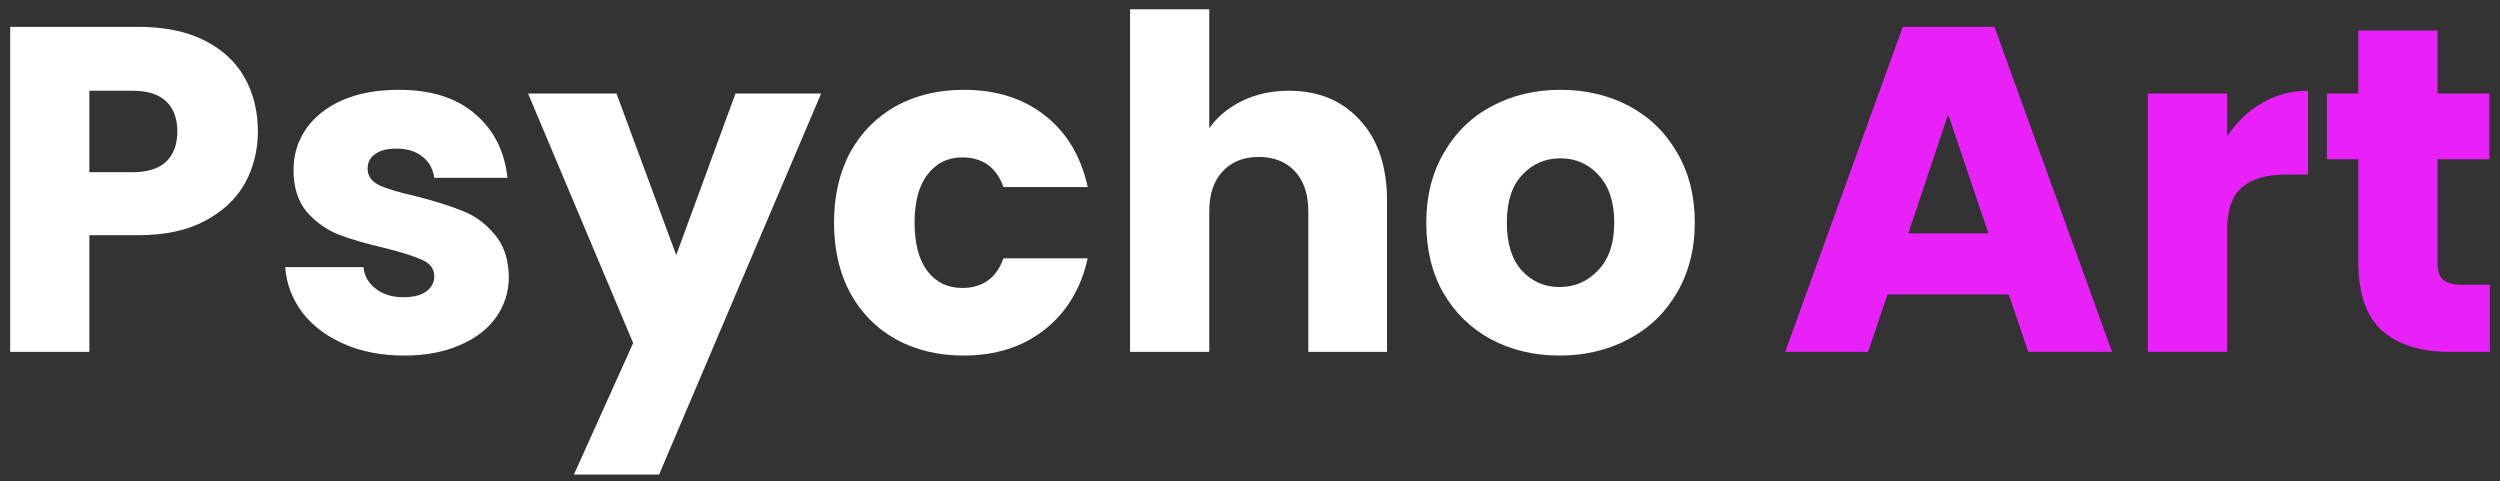 <svg width="135" height="26" viewBox="0 0 135 26" fill="none" xmlns="http://www.w3.org/2000/svg">
<rect x="0" y="0" width="135" height="26" fill="#333333" stroke="none"/>
<path d="M108.475 15.9H101.925L100.875 19H96.4L102.75 1.45H107.7L114.05 19H109.525L108.475 15.9ZM107.375 12.6L105.2 6.175L103.05 12.6H107.375Z" fill="#E820FA"/>
<path d="M120.258 7.375C120.758 6.608 121.383 6.008 122.133 5.575C122.883 5.125 123.716 4.9 124.633 4.9V9.425H123.458C122.391 9.425 121.591 9.658 121.058 10.125C120.524 10.575 120.258 11.375 120.258 12.525V19H115.983V5.05H120.258V7.375Z" fill="#E820FA"/>
<path d="M134.451 15.375V19H132.276C130.726 19 129.518 18.625 128.651 17.875C127.784 17.108 127.351 15.867 127.351 14.15V8.6H125.651V5.05H127.351V1.65H131.626V5.05H134.426V8.6H131.626V14.2C131.626 14.617 131.726 14.917 131.926 15.1C132.126 15.283 132.459 15.375 132.926 15.375H134.451Z" fill="#E820FA"/>
<path d="M13.925 7.1C13.925 8.117 13.692 9.05 13.225 9.9C12.758 10.733 12.042 11.408 11.075 11.925C10.108 12.442 8.908 12.7 7.475 12.7H4.825V19H0.55V1.45H7.475C8.875 1.45 10.058 1.692 11.025 2.175C11.992 2.658 12.717 3.325 13.2 4.175C13.683 5.025 13.925 6 13.925 7.1ZM7.15 9.3C7.967 9.3 8.575 9.108 8.975 8.725C9.375 8.342 9.575 7.8 9.575 7.1C9.575 6.4 9.375 5.858 8.975 5.475C8.575 5.092 7.967 4.9 7.15 4.9H4.825V9.3H7.15Z" fill="white"/>
<path d="M21.826 19.2C20.609 19.2 19.526 18.992 18.576 18.575C17.626 18.158 16.876 17.592 16.326 16.875C15.776 16.142 15.467 15.325 15.401 14.425H19.626C19.676 14.908 19.901 15.3 20.301 15.6C20.701 15.9 21.192 16.05 21.776 16.05C22.309 16.05 22.717 15.95 23.001 15.75C23.301 15.533 23.451 15.258 23.451 14.925C23.451 14.525 23.242 14.233 22.826 14.05C22.409 13.85 21.734 13.633 20.801 13.4C19.801 13.167 18.967 12.925 18.301 12.675C17.634 12.408 17.059 12 16.576 11.45C16.092 10.883 15.851 10.125 15.851 9.175C15.851 8.375 16.067 7.65 16.501 7C16.951 6.333 17.601 5.808 18.451 5.425C19.317 5.042 20.342 4.85 21.526 4.85C23.276 4.85 24.651 5.283 25.651 6.15C26.667 7.017 27.251 8.167 27.401 9.6H23.451C23.384 9.117 23.167 8.733 22.801 8.45C22.451 8.167 21.984 8.025 21.401 8.025C20.901 8.025 20.517 8.125 20.251 8.325C19.984 8.508 19.851 8.767 19.851 9.1C19.851 9.5 20.059 9.8 20.476 10C20.909 10.2 21.576 10.4 22.476 10.6C23.509 10.867 24.351 11.133 25.001 11.4C25.651 11.65 26.217 12.067 26.701 12.65C27.201 13.217 27.459 13.983 27.476 14.95C27.476 15.767 27.242 16.5 26.776 17.15C26.326 17.783 25.667 18.283 24.801 18.65C23.951 19.017 22.959 19.2 21.826 19.2Z" fill="white"/>
<path d="M44.341 5.05L35.591 25.625H30.991L34.191 18.525L28.516 5.05H33.291L36.516 13.775L39.716 5.05H44.341Z" fill="white"/>
<path d="M45.037 12.025C45.037 10.575 45.329 9.308 45.912 8.225C46.512 7.142 47.337 6.308 48.387 5.725C49.454 5.142 50.67 4.85 52.037 4.85C53.787 4.85 55.245 5.308 56.412 6.225C57.595 7.142 58.37 8.433 58.737 10.1H54.187C53.804 9.033 53.062 8.5 51.962 8.5C51.179 8.5 50.554 8.808 50.087 9.425C49.62 10.025 49.387 10.892 49.387 12.025C49.387 13.158 49.62 14.033 50.087 14.65C50.554 15.25 51.179 15.55 51.962 15.55C53.062 15.55 53.804 15.017 54.187 13.95H58.737C58.37 15.583 57.595 16.867 56.412 17.8C55.229 18.733 53.77 19.2 52.037 19.2C50.67 19.2 49.454 18.908 48.387 18.325C47.337 17.742 46.512 16.908 45.912 15.825C45.329 14.742 45.037 13.475 45.037 12.025Z" fill="white"/>
<path d="M69.599 4.9C71.199 4.9 72.482 5.433 73.449 6.5C74.415 7.55 74.899 9 74.899 10.85V19H70.649V11.425C70.649 10.492 70.407 9.767 69.924 9.25C69.44 8.733 68.79 8.475 67.974 8.475C67.157 8.475 66.507 8.733 66.024 9.25C65.54 9.767 65.299 10.492 65.299 11.425V19H61.024V0.5H65.299V6.925C65.732 6.308 66.324 5.817 67.074 5.45C67.824 5.083 68.665 4.9 69.599 4.9Z" fill="white"/>
<path d="M84.219 19.2C82.853 19.2 81.619 18.908 80.519 18.325C79.436 17.742 78.578 16.908 77.944 15.825C77.328 14.742 77.019 13.475 77.019 12.025C77.019 10.592 77.336 9.333 77.969 8.25C78.603 7.15 79.469 6.308 80.569 5.725C81.669 5.142 82.903 4.85 84.269 4.85C85.636 4.85 86.869 5.142 87.969 5.725C89.069 6.308 89.936 7.15 90.569 8.25C91.203 9.333 91.519 10.592 91.519 12.025C91.519 13.458 91.194 14.725 90.544 15.825C89.911 16.908 89.036 17.742 87.919 18.325C86.819 18.908 85.586 19.2 84.219 19.2ZM84.219 15.5C85.036 15.5 85.728 15.2 86.294 14.6C86.878 14 87.169 13.142 87.169 12.025C87.169 10.908 86.886 10.05 86.319 9.45C85.769 8.85 85.086 8.55 84.269 8.55C83.436 8.55 82.744 8.85 82.194 9.45C81.644 10.033 81.369 10.892 81.369 12.025C81.369 13.142 81.636 14 82.169 14.6C82.719 15.2 83.403 15.5 84.219 15.5Z" fill="white"/>
</svg>
